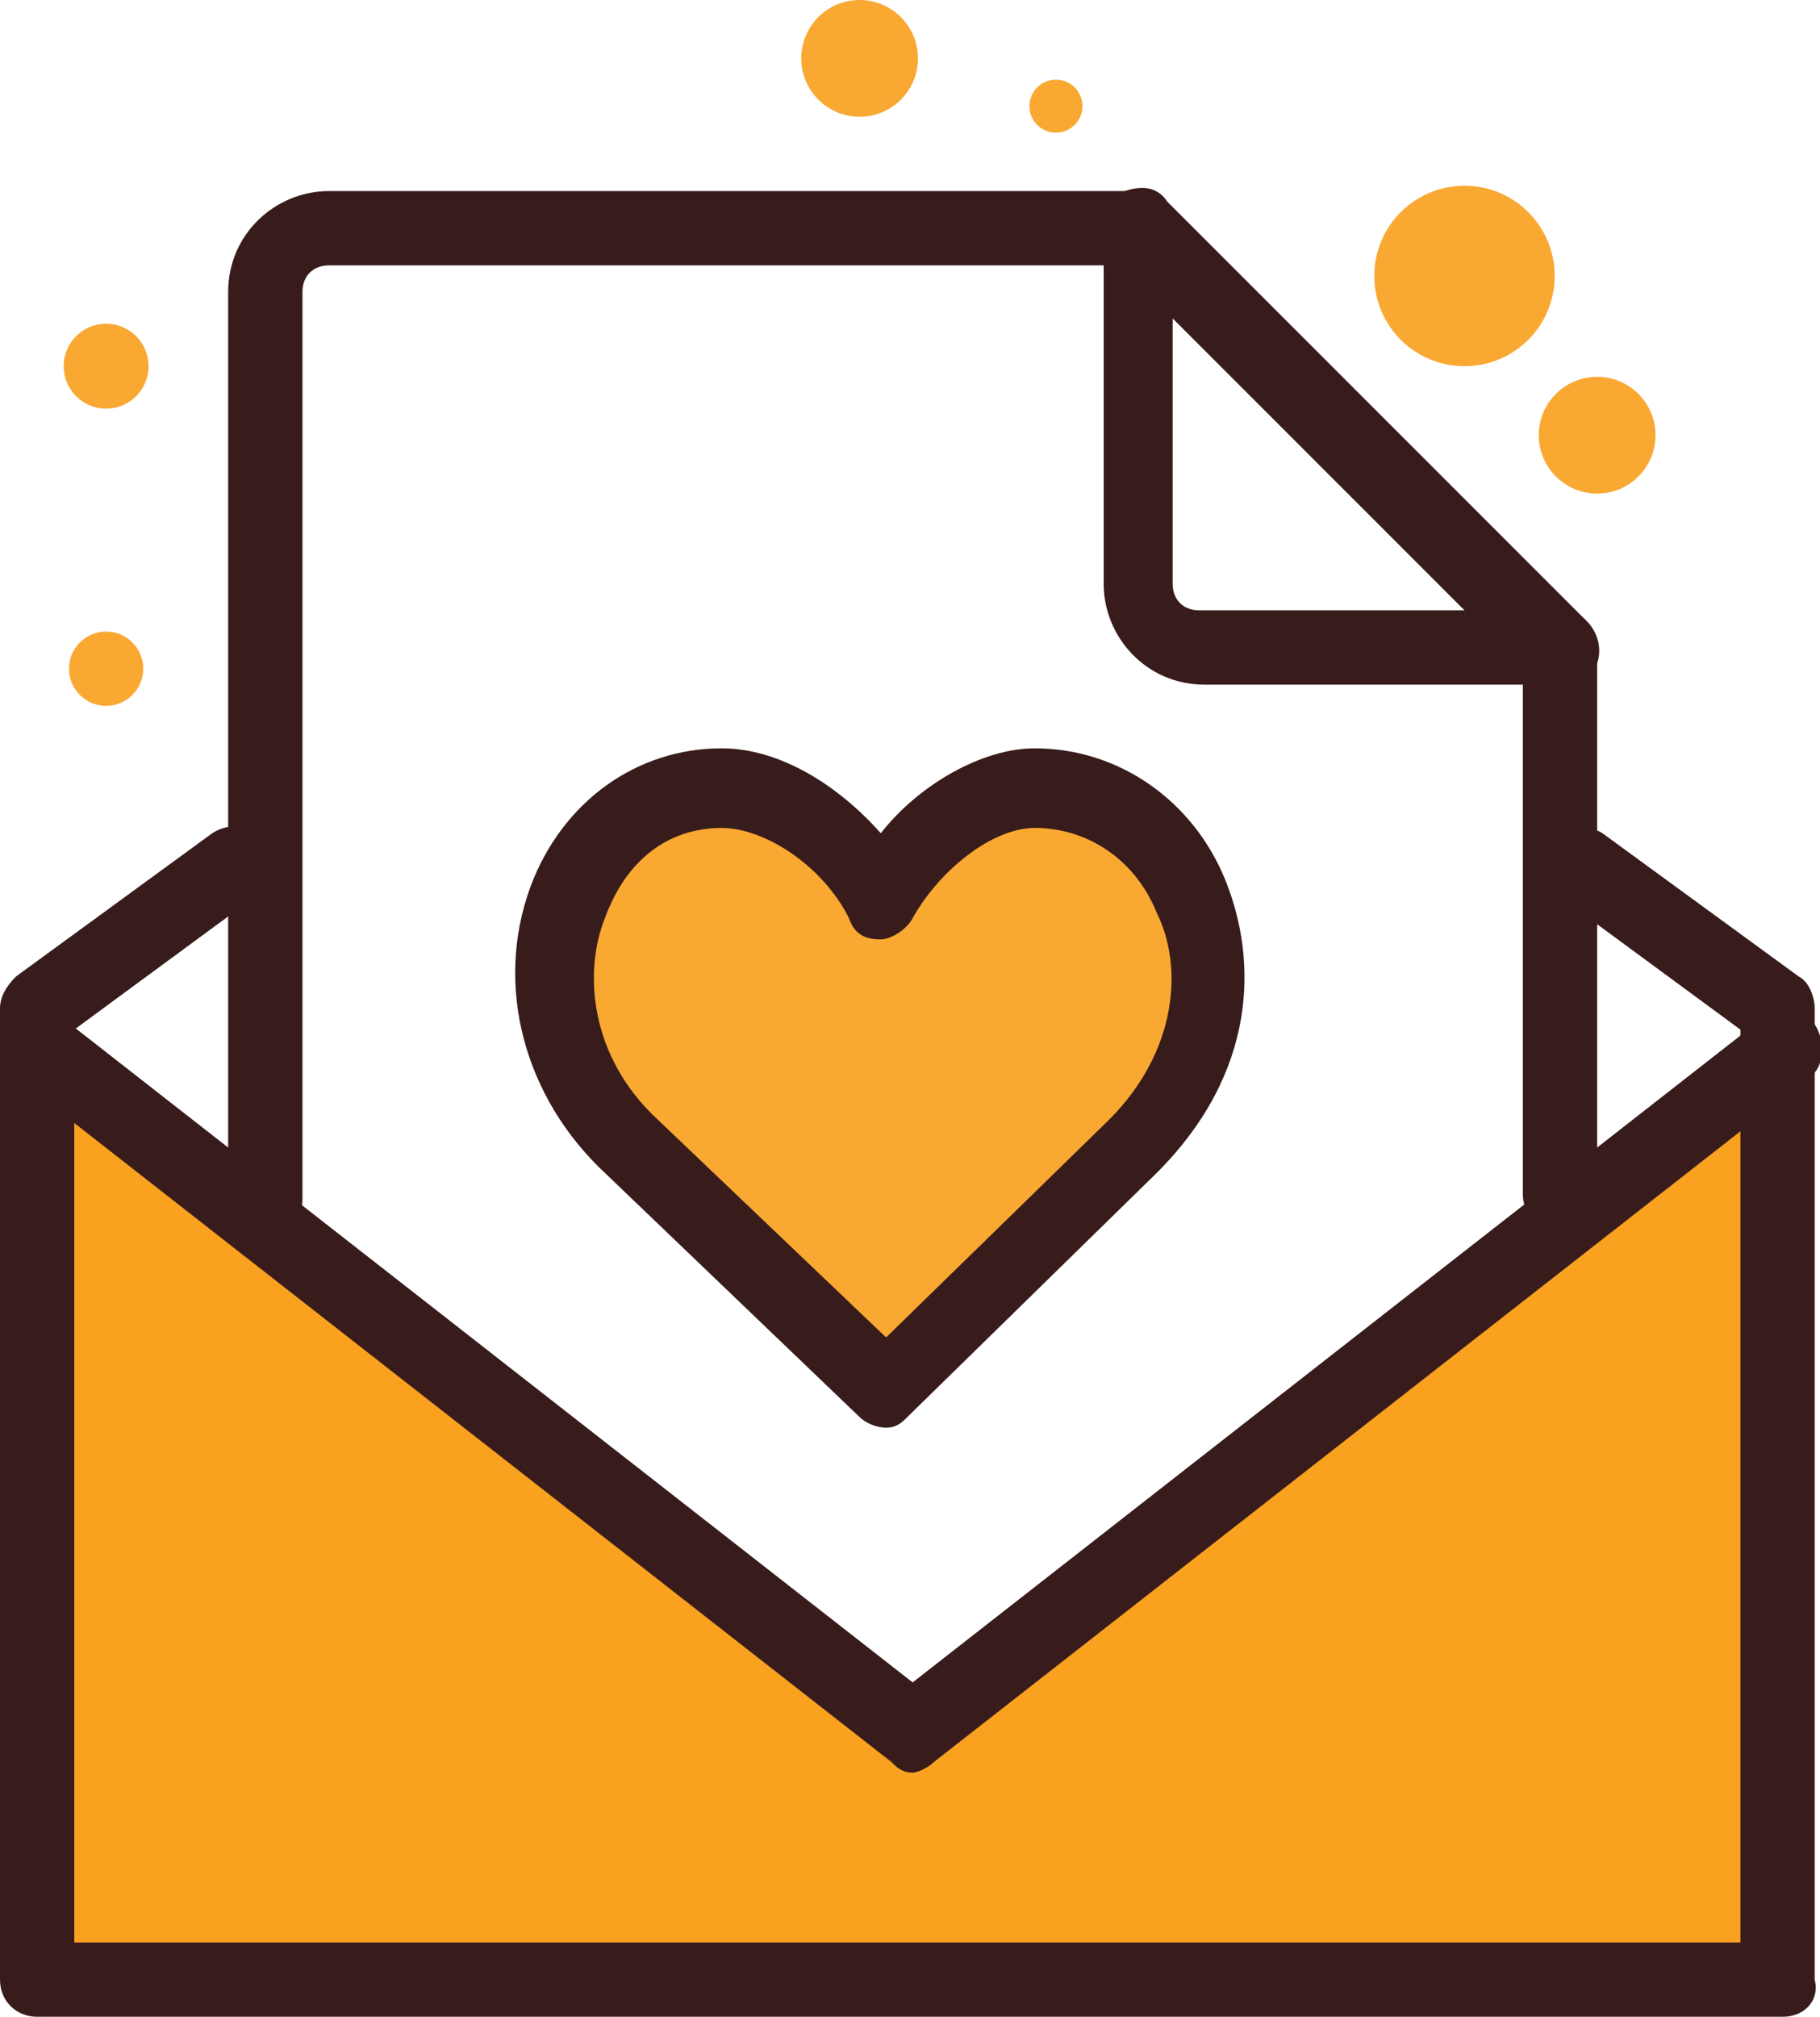 <!-- Generator: Adobe Illustrator 19.2.1, SVG Export Plug-In  -->
<svg version="1.1"
	 xmlns="http://www.w3.org/2000/svg" xmlns:xlink="http://www.w3.org/1999/xlink" xmlns:a="http://ns.adobe.com/AdobeSVGViewerExtensions/3.0/"
	 x="0px" y="0px" width="34.3px" height="38px" viewBox="0 0 34.3 38" overflow="scroll" enable-background="new 0 0 34.3 38"
	 xml:space="preserve">
<defs>
</defs>
<path fill="#F9A832" d="M15.1,15.9c-0.4-0.3-0.8-0.7-1.3-0.9c-0.4-0.1-0.8-0.1-1.3-0.1c-0.4,0.1-0.9,0.2-1.2,0.5
	c-0.4,0.4-0.6,0.9-0.7,1.4c-0.1,0.4-0.2,0.8-0.2,1.2c0,1.5,1,2.9,2,4.1c1.2,1.4,2.5,2.7,3.9,3.9c0.7-0.2,1.3-0.5,1.8-0.9
	c0.8-0.6,1.4-1.3,2-2.1c0.2-0.3,0.4-0.5,0.6-0.8c0.8-1,1.6-2.1,1.8-3.4c0.1-1-0.2-2.1-0.9-2.8C21,15.3,20,14.8,19,14.8
	c-0.3,0-0.7,0.1-1,0.2c-0.6,0.3-0.8,0.9-1.3,1.2C16.2,16.6,15.5,16.2,15.1,15.9z"/>
<circle fill="#F9A832" cx="19.9" cy="2" r="0.5"/>
<circle fill="#F9A832" cx="2" cy="6.9" r="0.8"/>
<circle fill="#F9A832" cx="16.2" cy="1.1" r="1.1"/>
<circle fill="#F9A832" cx="30.1" cy="8.2" r="1.1"/>
<circle fill="#F9A832" cx="2" cy="12.6" r="0.7"/>
<circle fill="#F9A832" cx="27.6" cy="5.2" r="1.7"/>
<path fill="#FAA220" d="M22.1,36.9c2.9,0,5.8,0.1,8.8,0.2c0.8,0.1,1.7,0,2.2-0.6c0.3-0.4,0.3-0.8,0.3-1.3c0.1-1.6,0.1-3.3,0-4.9
	c-0.1-0.8-0.2-1.6-0.3-2.4c-0.1-1.1,0-2.3,0.1-3.4c0.1-1.4,0.2-2.8,0.4-4.3c-0.4-0.2-0.8,0.2-1.2,0.6c-1,1.1-2.4,1.7-3.6,2.5
	c-1.7,1.2-3,3-4.7,4.2c-2.2,1.6-5.2,2.4-6.7,4.7c-1.9-1.1-3.7-2.4-5.4-3.8c-0.4-0.4-0.8-0.8-1.3-1.2c-2.9-2.7-6.1-5.2-9.5-7.3
	c-0.2,2.1-0.3,4.2-0.5,6.4c-0.2,2.3-0.4,4.6-0.3,6.9c0,1-0.1,3.4,0.9,3.9c0.5,0.3,1.5,0.1,2,0.1c0.9,0,1.8,0,2.7,0
	c3.5,0,7-0.2,10.4-0.4C18.3,37,20.2,36.9,22.1,36.9z"/>
<path fill="#381C1C" d="M16.7,26.9c-0.2,0-0.4-0.1-0.5-0.2l-4.8-4.6c-1.5-1.4-2.1-3.5-1.4-5.4c0.6-1.6,2-2.6,3.6-2.6
	c1.1,0,2.2,0.7,3,1.6c0.7-0.9,1.9-1.6,2.9-1.6c1.6,0,3,1,3.6,2.5c0.6,1.5,0.6,3.6-1.3,5.5l-4.7,4.6C17,26.8,16.9,26.9,16.7,26.9z
	 M13.6,15.6c-1,0-1.8,0.6-2.2,1.7c-0.4,1-0.3,2.6,1,3.8l4.3,4.1l4.2-4.1c1.3-1.3,1.4-2.9,0.9-3.9c-0.4-1-1.3-1.6-2.3-1.6
	c-0.8,0-1.8,0.8-2.3,1.7c-0.1,0.2-0.4,0.4-0.6,0.4c-0.3,0-0.5-0.1-0.6-0.4C15.5,16.3,14.4,15.6,13.6,15.6z"/>
<path fill="#381C1C" d="M29.4,23.2c-0.4,0-0.7-0.3-0.7-0.7V12.2c0-0.4,0.3-0.7,0.7-0.7s0.7,0.3,0.7,0.7v10.2
	C30.1,22.8,29.8,23.2,29.4,23.2z"/>
<path fill="#381C1C" d="M5,23.3c-0.4,0-0.7-0.3-0.7-0.7V5.5c0-1.1,0.9-1.9,1.9-1.9h15.2c0.4,0,0.7,0.3,0.7,0.7S21.8,5,21.4,5H6.2
	C5.9,5,5.7,5.2,5.7,5.5v17.1C5.7,23,5.4,23.3,5,23.3z"/>
<path fill="#381C1C" d="M29.4,12.9h-6.7c-1.1,0-1.9-0.9-1.9-1.9V4.3c0-0.3,0.2-0.6,0.4-0.7c0.3-0.1,0.6-0.1,0.8,0.2l7.9,7.9
	c0.2,0.2,0.3,0.5,0.2,0.8C29.9,12.8,29.7,12.9,29.4,12.9z M22.1,6v5c0,0.3,0.2,0.5,0.5,0.5h5L22.1,6z"/>
<path fill="#381C1C" d="M33.6,38H0.7C0.3,38,0,37.7,0,37.3V19c0-0.2,0.1-0.4,0.3-0.6L4,15.7c0.3-0.2,0.8-0.2,1,0.2
	c0.2,0.3,0.2,0.8-0.2,1l-3.4,2.5v17.2h31.4V19.4l-3.4-2.5c-0.3-0.2-0.4-0.7-0.2-1c0.2-0.3,0.7-0.4,1-0.2l3.7,2.7
	c0.2,0.1,0.3,0.4,0.3,0.6v18.3C34.3,37.7,34,38,33.6,38z"/>
<path fill="#381C1C" d="M17.2,33.4c-0.2,0-0.3-0.1-0.4-0.2L0.3,20.3c-0.3-0.2-0.4-0.7-0.1-1c0.2-0.3,0.7-0.4,1-0.1l16,12.5l16-12.5
	c0.3-0.2,0.8-0.2,1,0.1c0.2,0.3,0.2,0.8-0.1,1L17.6,33.2C17.5,33.3,17.3,33.4,17.2,33.4z"/>
</svg>